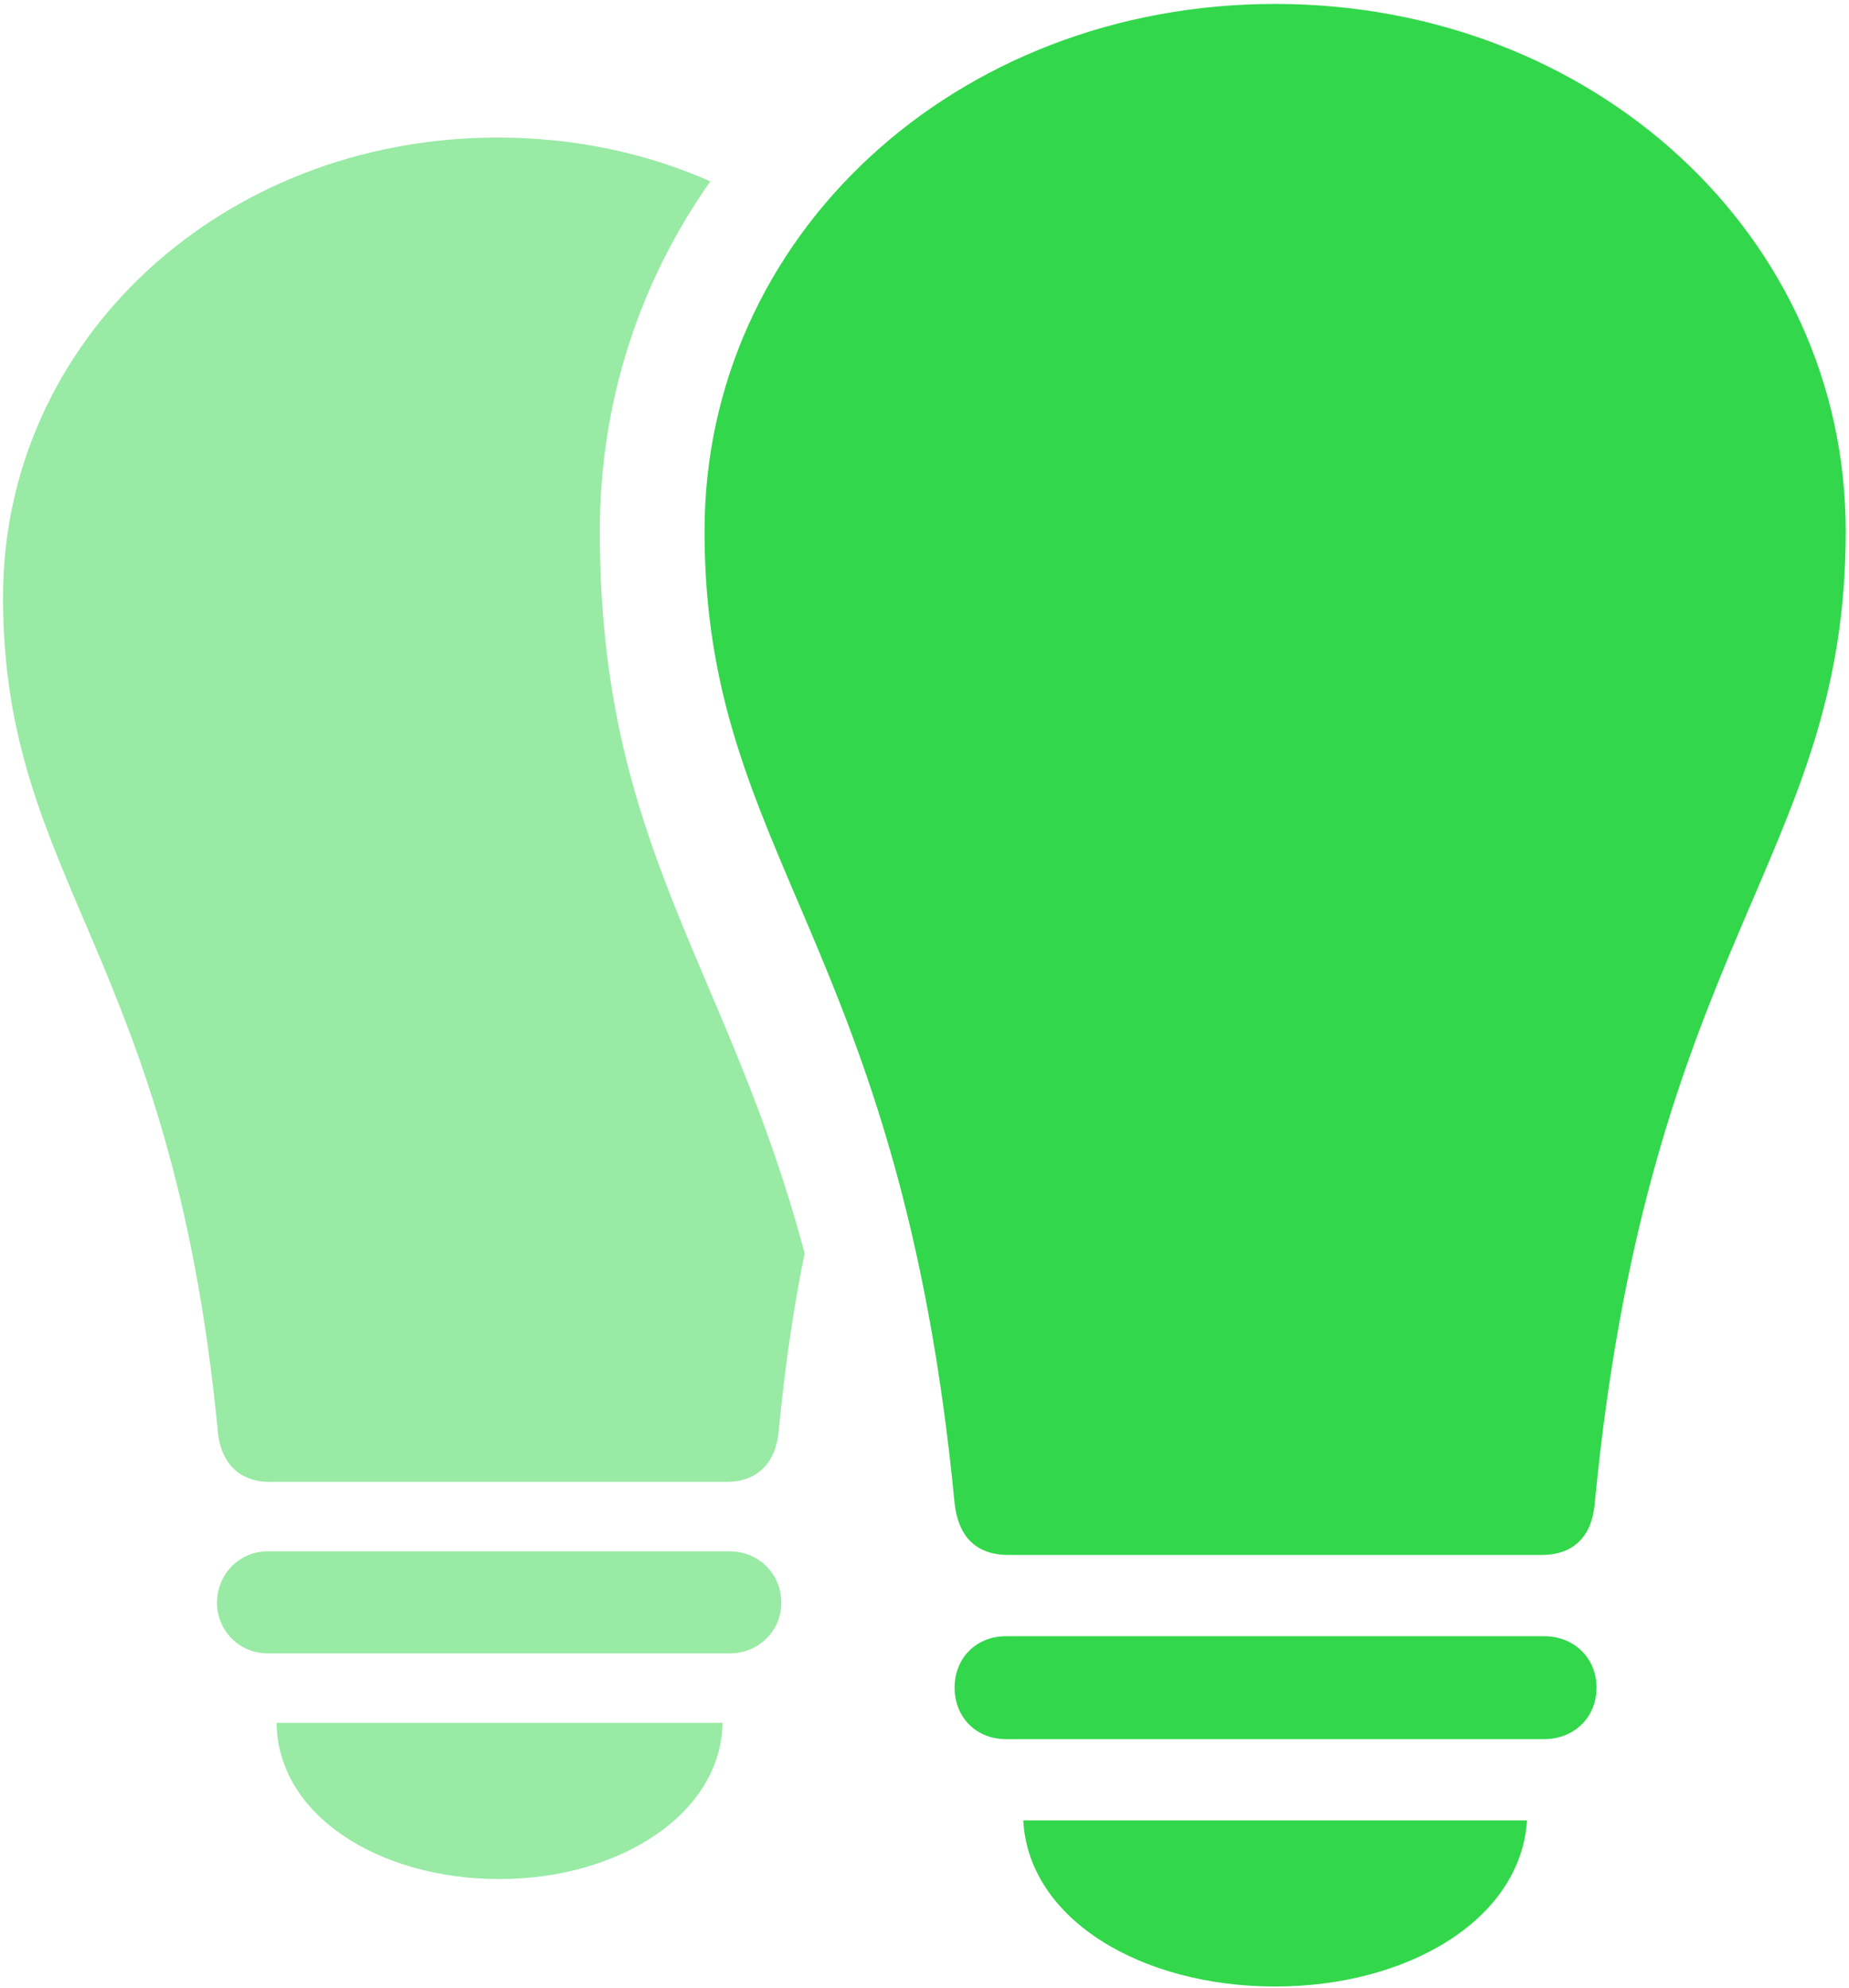 <?xml version="1.0" encoding="UTF-8"?>
<svg width="200px" height="215px" viewBox="0 0 200 215" version="1.1" xmlns="http://www.w3.org/2000/svg" xmlns:xlink="http://www.w3.org/1999/xlink">
    <!-- Generator: Sketch 52.4 (67378) - http://www.bohemiancoding.com/sketch -->
    <title>lightbulb.2.fill</title>
    <desc>Created with Sketch.</desc>
    <g id="Website4" stroke="none" stroke-width="1" fill="none" fill-rule="evenodd">
        <g id="lightbulb.2.fill" transform="translate(-11, -11)">
            <rect id="Rectangle" fill="#000000" opacity="0" x="0" y="0" width="221.973" height="237.402"></rect>
            <path d="M65.039,214.258 C51.953,214.258 41.016,207.324 40.918,197.363 L89.16,197.363 C88.965,207.324 77.832,214.258 65.039,214.258 Z M95.508,184.375 C95.508,187.5 92.969,189.844 89.941,189.844 L39.941,189.844 C36.914,189.844 34.473,187.402 34.473,184.375 C34.473,181.25 36.914,178.809 39.941,178.809 L89.941,178.809 C92.969,178.809 95.508,181.152 95.508,184.375 Z M87.834,30.617 C80.257,41.365 75.879,54.339 75.879,68.457 C75.879,102.735 89.737,115.421 98.032,146.565 C96.877,152.217 95.915,158.631 95.215,165.918 C94.922,169.043 93.066,171.289 89.648,171.289 L40.137,171.289 C36.719,171.289 34.863,169.043 34.57,165.918 C29.59,114.062 11.328,106.445 11.328,75.586 C11.328,47.754 35.059,25.879 64.844,25.879 C73.113,25.879 80.911,27.554 87.834,30.617 Z" id="Shape" fill-opacity="0.5" fill="#32D74B" fill-rule="nonzero"></path>
            <path d="M148.926,11.426 C114.355,11.426 87.207,36.523 87.207,68.457 C87.207,103.809 108.398,112.598 114.258,173.633 C114.648,177.051 116.406,179.199 120.117,179.199 L177.734,179.199 C181.348,179.199 183.203,177.051 183.496,173.633 C189.355,112.598 210.645,103.809 210.645,68.457 C210.645,36.523 183.398,11.426 148.926,11.426 Z M119.824,199.121 L178.027,199.121 C181.25,199.121 183.691,196.777 183.691,193.555 C183.691,190.332 181.25,187.988 178.027,187.988 L119.824,187.988 C116.602,187.988 114.258,190.332 114.258,193.555 C114.258,196.777 116.602,199.121 119.824,199.121 Z M148.926,225.879 C163.281,225.879 175.488,218.652 176.172,207.91 L121.68,207.91 C122.266,218.652 134.473,225.879 148.926,225.879 Z" id="Shape" fill="#32D74B" fill-rule="nonzero"></path>
        </g>
    </g>
</svg>